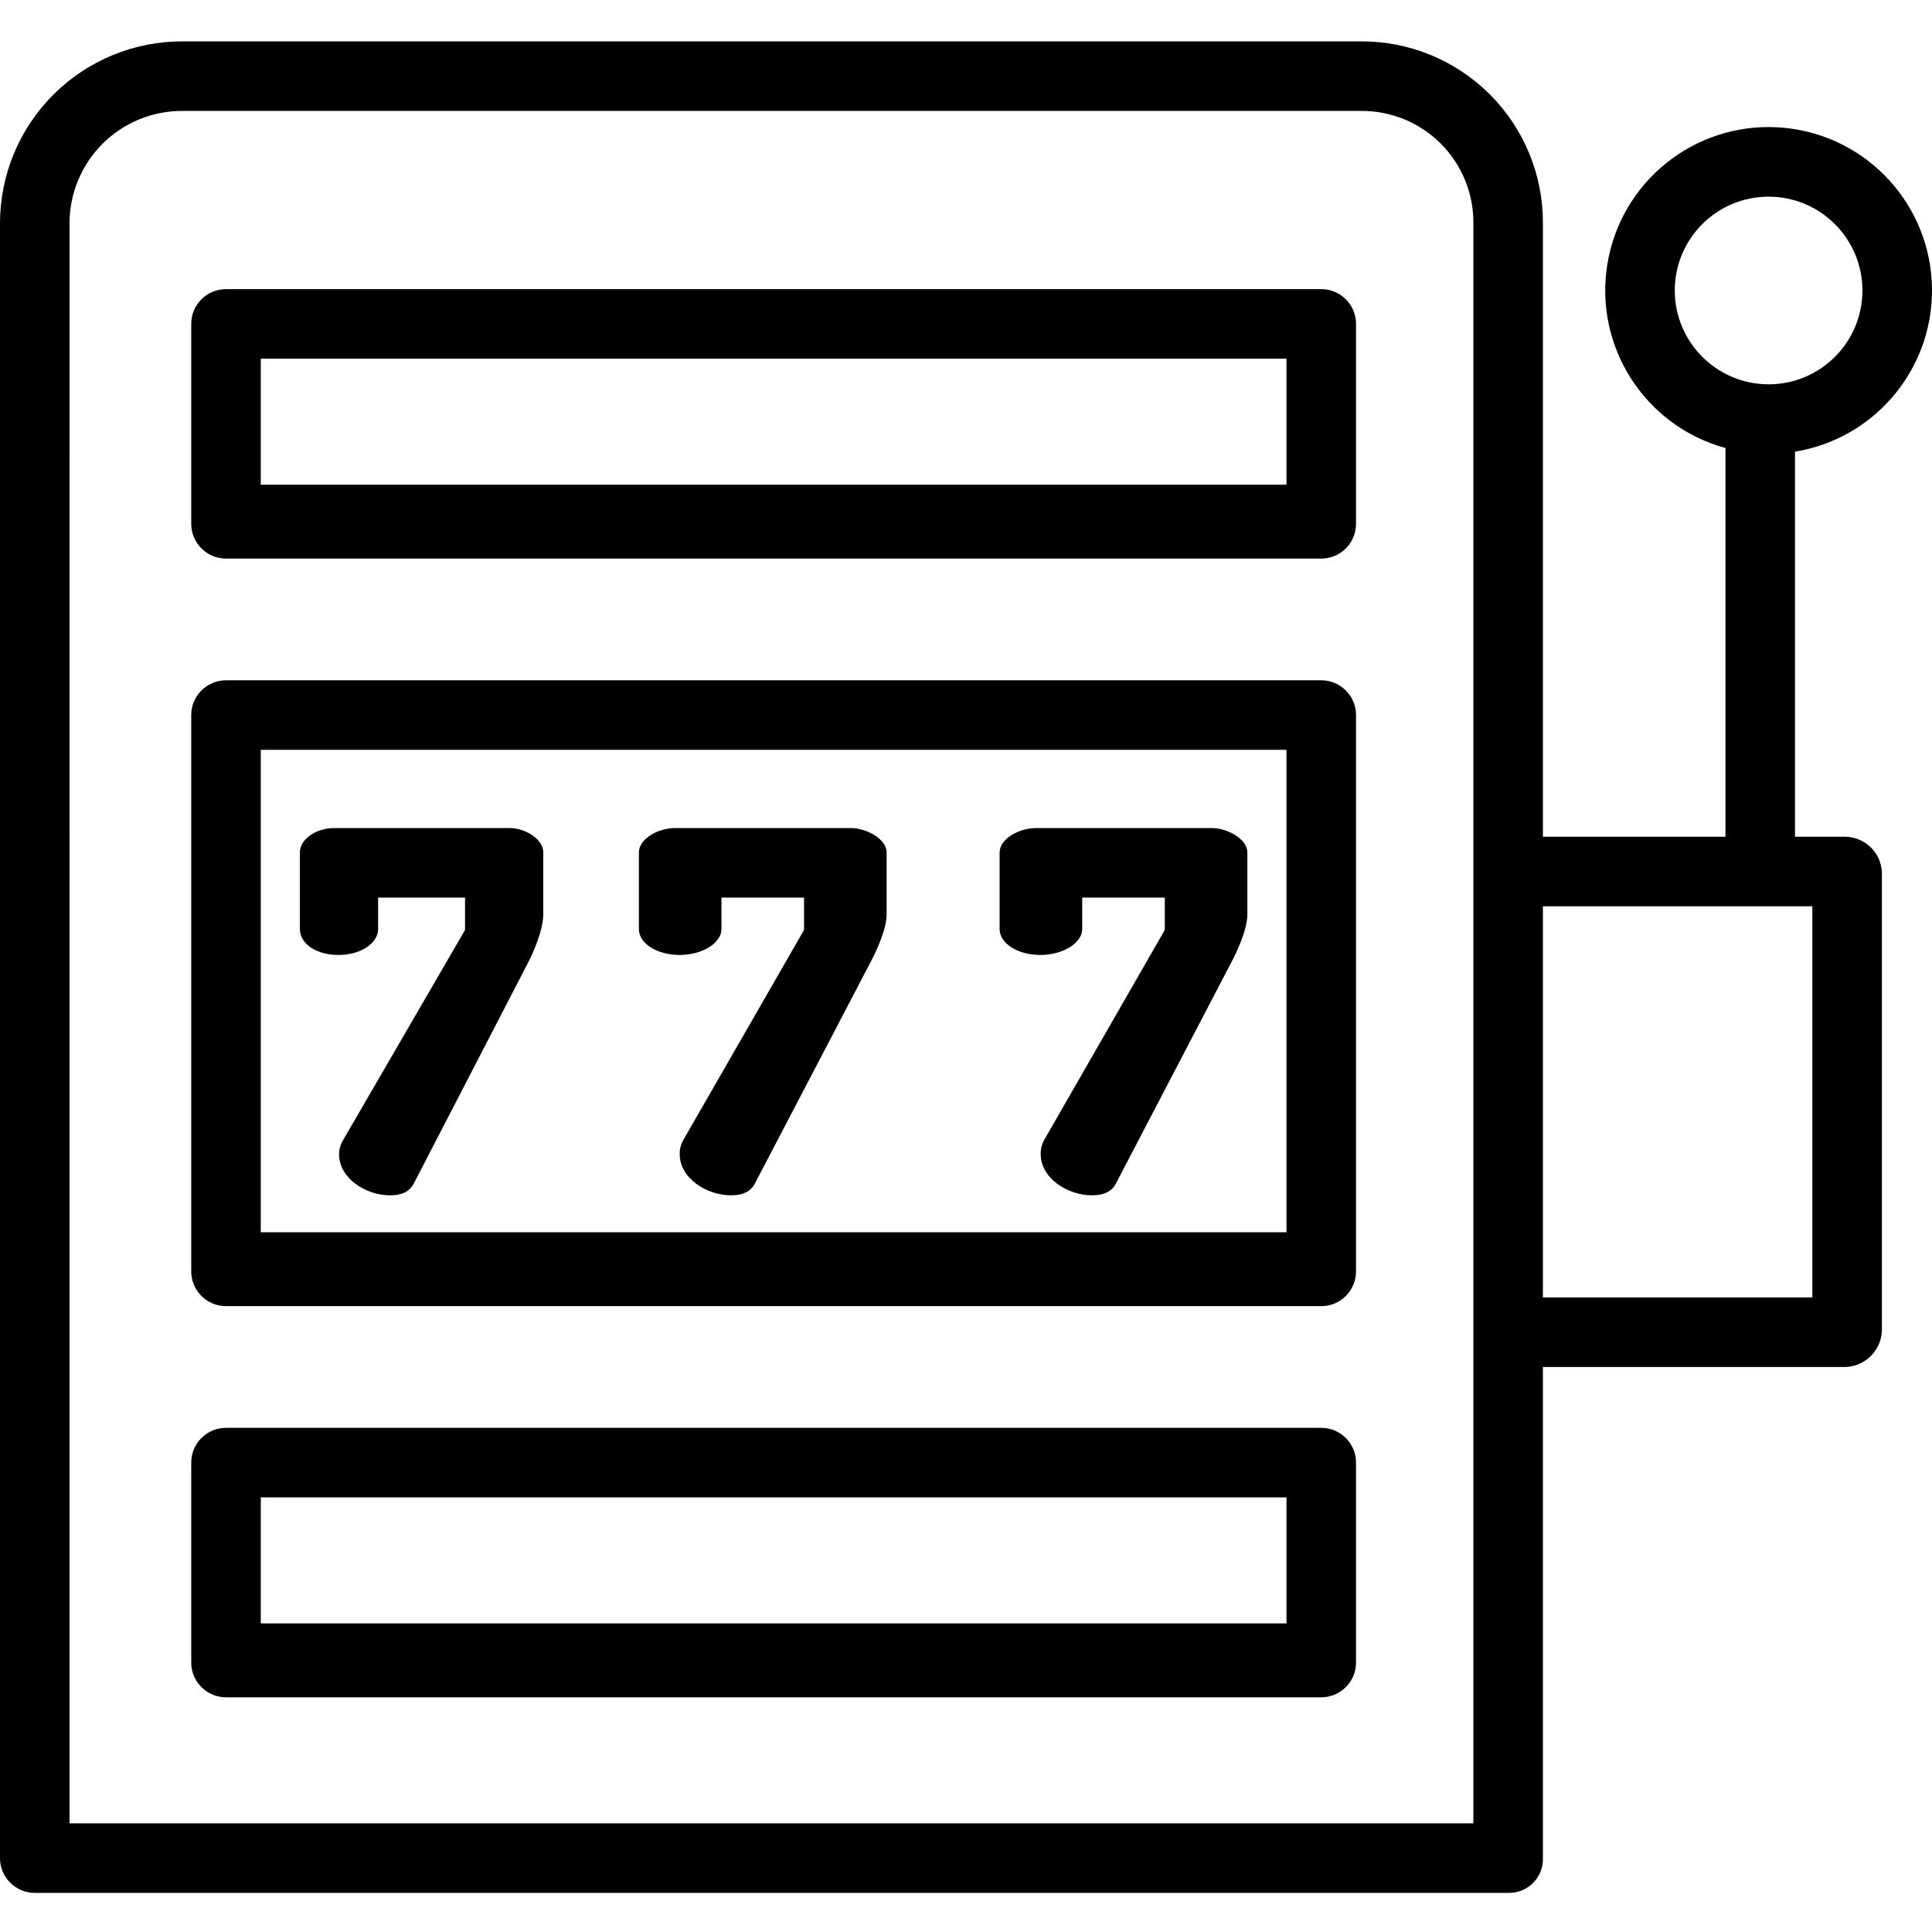 <?xml version="1.0"?>
<svg xmlns="http://www.w3.org/2000/svg" height="512px" viewBox="0 -9 444.524 444" width="512px"><g><path d="m7.93 426.262h339.41c2.094-.027 4.09-.902 5.531-2.418 1.441-1.52 2.207-3.555 2.129-5.648v-112.934h69.562c4.574-.125 8.262-3.777 8.438-8.344v-105.449c-.188-4.543-3.891-8.145-8.438-8.207h-11.562v-88.598c18.949-3.102 32.52-19.984 31.469-39.156-1.051-19.172-16.383-34.473-35.559-35.484-19.176-1.008-36.027 12.594-39.09 31.551-3.059 18.957 8.66 37.172 27.18 42.246v89.441h-42v-141.141c.055-11.109-4.332-21.777-12.18-29.637-7.848-7.859-18.512-12.262-29.621-12.223h-271.133c-11.137-.047-21.832 4.34-29.727 12.195-7.891 7.852-12.332 18.527-12.34 29.664v376.074c-.035 4.418 3.512 8.027 7.93 8.066zm377.41-368.691c.004-11.922 9.668-21.582 21.59-21.582 11.922.004 21.586 9.668 21.582 21.59 0 11.922-9.664 21.586-21.586 21.586-11.918-.016-21.574-9.676-21.586-21.594zm31.66 141.691v90h-62v-90zm-401-157.141c.004-6.895 2.758-13.5 7.648-18.355 4.895-4.855 11.523-7.555 18.418-7.504h271.133c6.867-.043 13.461 2.668 18.312 7.531 4.848 4.859 7.547 11.461 7.488 18.328v368.141h-323zm0 0" data-original="#000000" class="active-path" fill="#000000"/><path d="m312 155.262c0-4.418-3.582-8-8-8h-252c-4.418 0-8 3.582-8 8v128c0 4.418 3.582 8 8 8h252c4.418 0 8-3.582 8-8zm-16 119h-236v-111h236zm0 0" data-original="#000000" class="active-path" fill="#000000"/><path d="m156.387 210.461c5.145 0 9.613-2.73 9.613-5.961v-7.238h19v7.441l-27.805 48.371c-.551.977-.828 2.082-.801 3.199 0 5.594 6.23 9.492 11.801 9.492 2.715 0 4.512-.871 5.465-2.66l26.633-50.977c.871-1.629 3.707-7.234 3.707-11.047v-14.219c0-3.07-4.637-5.598-8.234-5.598h-40.398c-4.156 0-8.367 2.586-8.367 5.598v17.637c0 3.34 4.191 5.961 9.387 5.961zm0 0" data-original="#000000" class="active-path" fill="#000000"/><path d="m77.887 210.461c5.145 0 9.113-2.73 9.113-5.961v-7.238h20v7.441l-28.066 48.371c-.586.965-.906 2.07-.926 3.199 0 5.594 6.168 9.492 11.734 9.492 2.715 0 4.477-.871 5.434-2.66l26.375-50.977c.867-1.629 3.449-7.234 3.449-11.047v-14.219c0-3.07-4.156-5.598-7.75-5.598h-40.402c-4.156 0-7.848 2.586-7.848 5.598v17.637c0 3.34 3.691 5.961 8.887 5.961zm0 0" data-original="#000000" class="active-path" fill="#000000"/><path d="m239.387 210.461c5.145 0 9.613-2.73 9.613-5.961v-7.238h19v7.441l-27.773 48.371c-.543.977-.812 2.082-.777 3.199 0 5.594 6.238 9.492 11.805 9.492 2.715 0 4.516-.871 5.469-2.66l26.602-50.977c.867-1.629 3.676-7.234 3.676-11.047v-14.219c0-3.07-4.57-5.598-8.168-5.598h-40.398c-4.16 0-8.438 2.586-8.438 5.598v17.637c.004 3.34 4.195 5.961 9.391 5.961zm0 0" data-original="#000000" class="active-path" fill="#000000"/><path d="m312 327.262c0-4.418-3.582-8-8-8h-252c-4.418 0-8 3.582-8 8v46c0 4.418 3.582 8 8 8h252c4.418 0 8-3.582 8-8zm-16 37h-236v-29h236zm0 0" data-original="#000000" class="active-path" fill="#000000"/><path d="m312 65.262c0-4.418-3.582-8-8-8h-252c-4.418 0-8 3.582-8 8v46c0 4.418 3.582 8 8 8h252c4.418 0 8-3.582 8-8zm-16 37h-236v-29h236zm0 0" data-original="#000000" class="active-path" fill="#000000"/></g> </svg>
